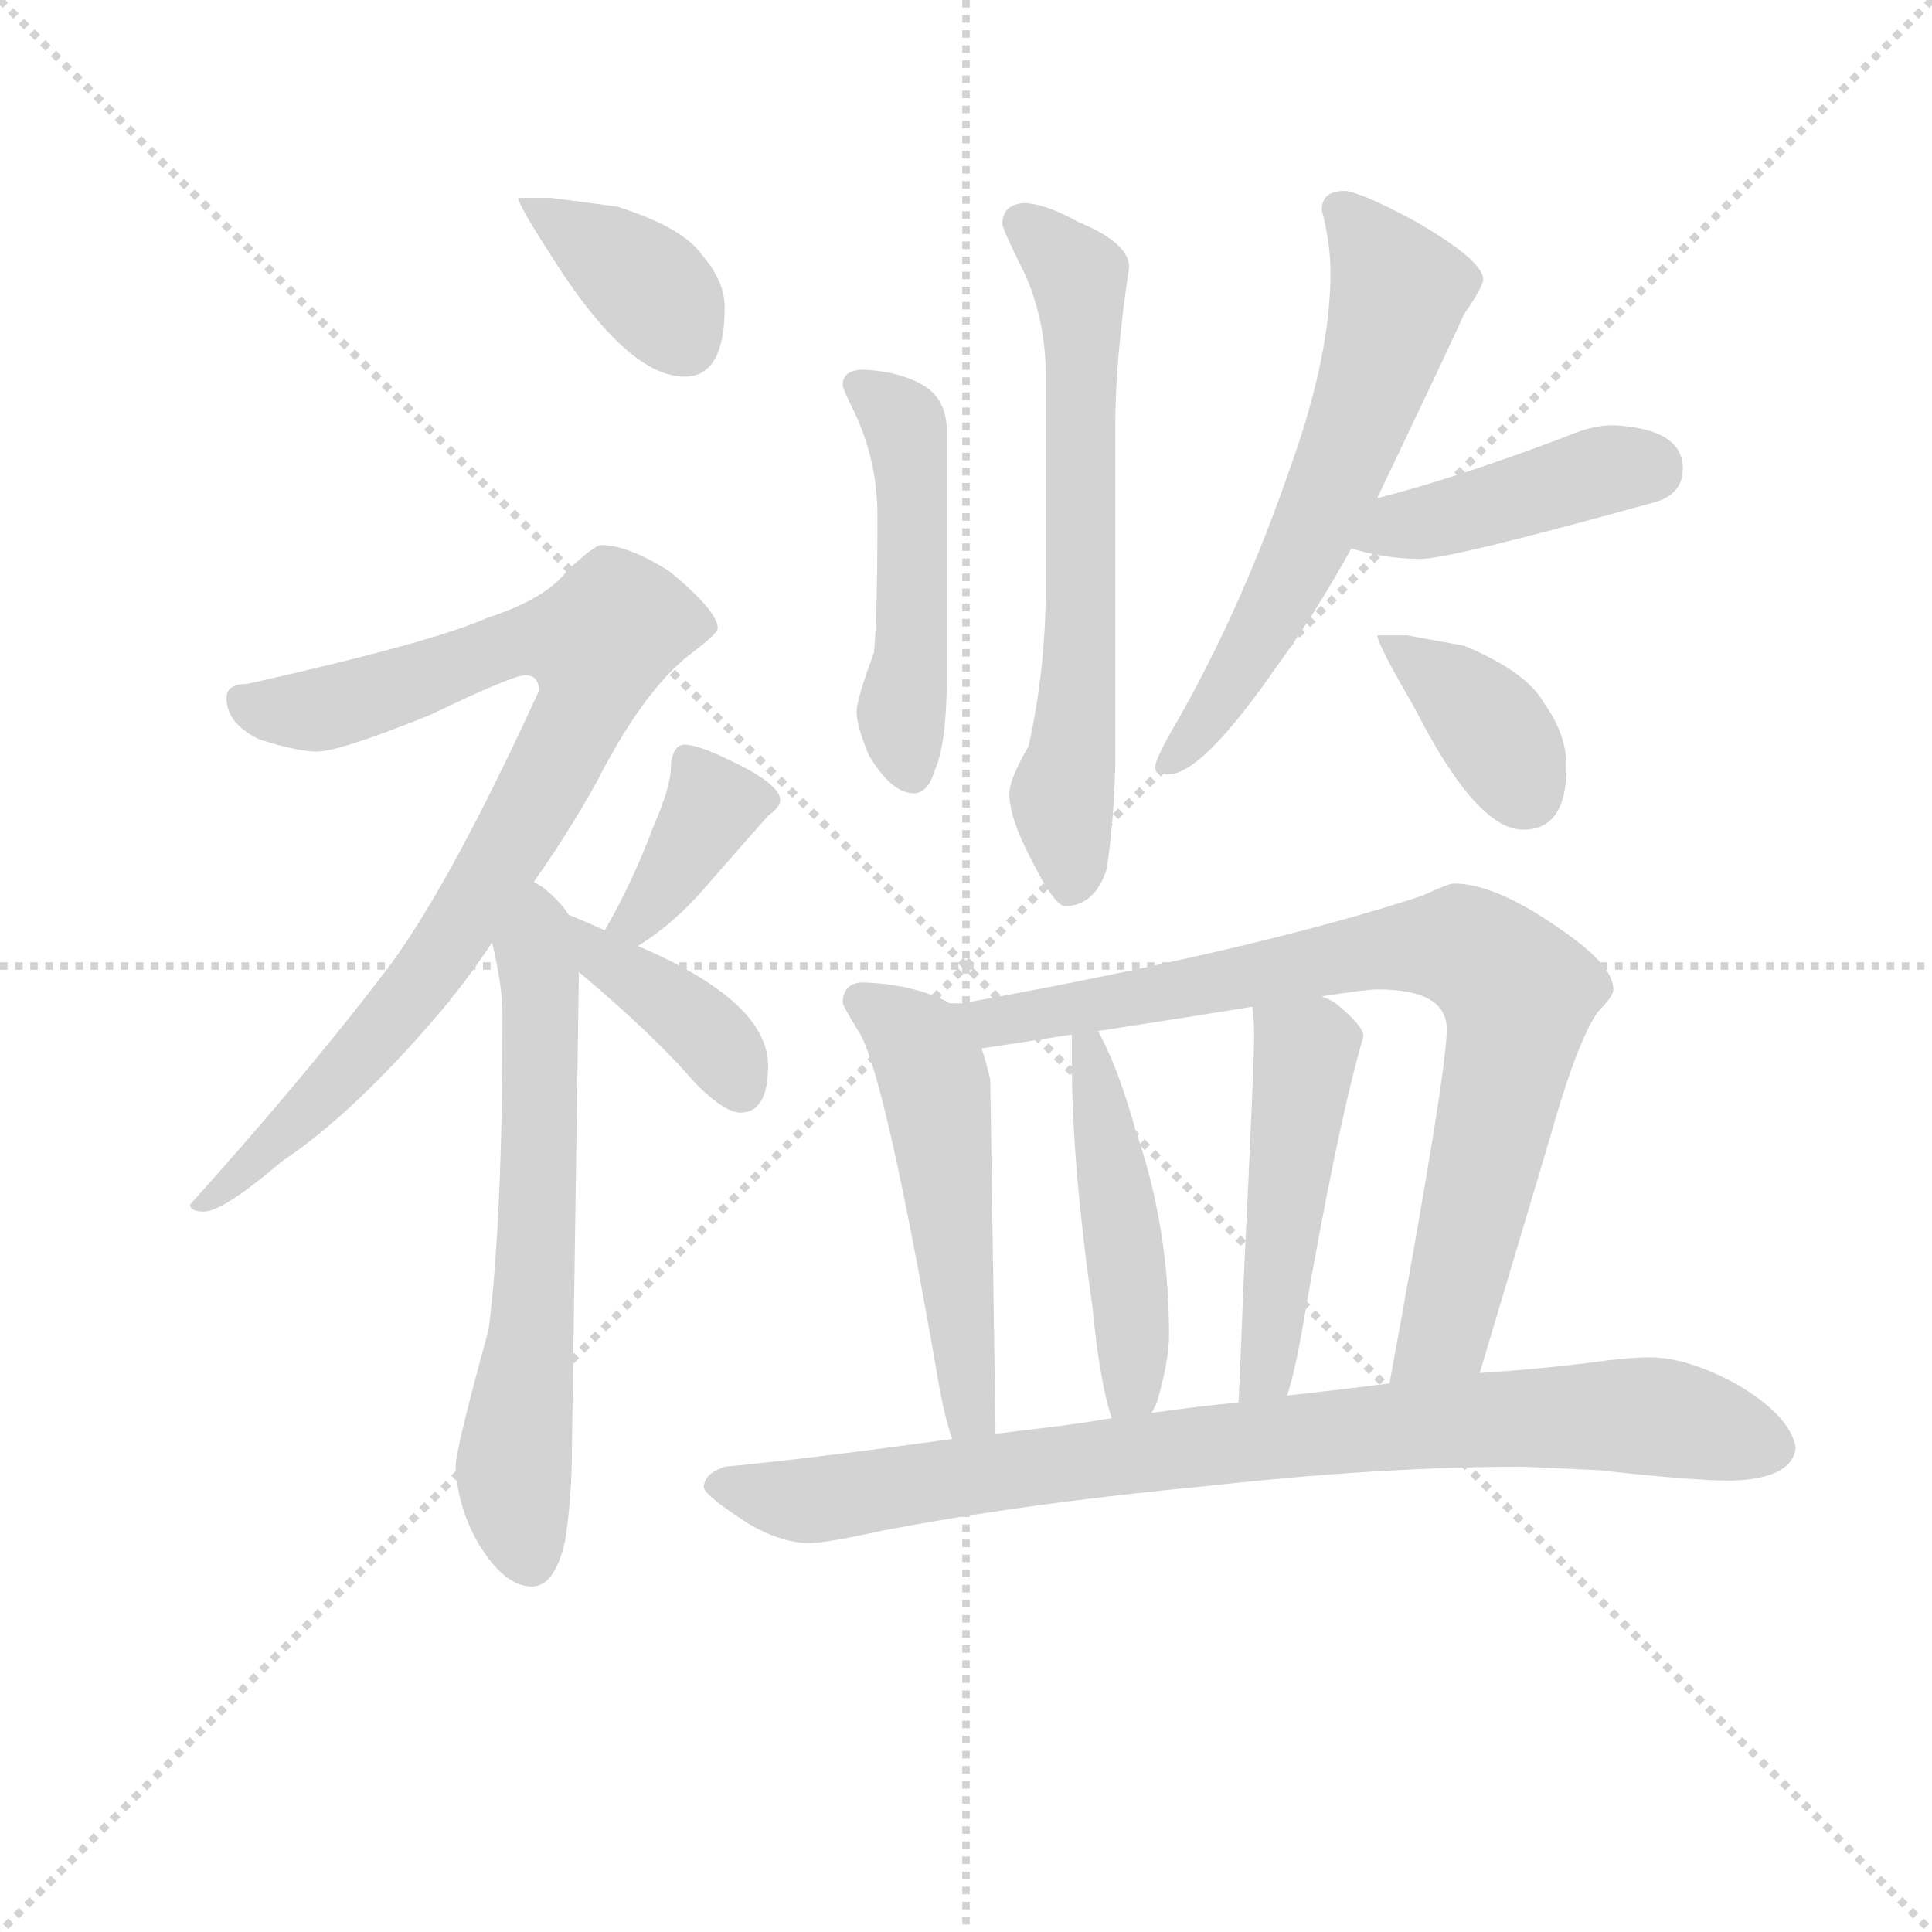 <svg version="1.1" viewBox="0 0 1024 1024" xmlns="http://www.w3.org/2000/svg">
  <g stroke="lightgray" stroke-dasharray="1,1" stroke-width="1" transform="scale(4, 4)">
    <line x1="0" y1="0" x2="256" y2="256"></line>
    <line x1="256" y1="0" x2="0" y2="256"></line>
    <line x1="128" y1="0" x2="128" y2="256"></line>
    <line x1="0" y1="128" x2="256" y2="128"></line>
  </g>
<g transform="scale(0.92, -0.92) translate(60, -900)">
   <style type="text/css">
    @keyframes keyframes0 {
      from {
       stroke: blue;
       stroke-dashoffset: 379;
       stroke-width: 128;
       }
       55% {
       animation-timing-function: step-end;
       stroke: blue;
       stroke-dashoffset: 0;
       stroke-width: 128;
       }
       to {
       stroke: black;
       stroke-width: 1024;
       }
       }
       #make-me-a-hanzi-animation-0 {
         animation: keyframes0 0.558s both;
         animation-delay: 0s;
         animation-timing-function: linear;
       }
    @keyframes keyframes1 {
      from {
       stroke: blue;
       stroke-dashoffset: 865;
       stroke-width: 128;
       }
       74% {
       animation-timing-function: step-end;
       stroke: blue;
       stroke-dashoffset: 0;
       stroke-width: 128;
       }
       to {
       stroke: black;
       stroke-width: 1024;
       }
       }
       #make-me-a-hanzi-animation-1 {
         animation: keyframes1 0.954s both;
         animation-delay: 0.558s;
         animation-timing-function: linear;
       }
    @keyframes keyframes2 {
      from {
       stroke: blue;
       stroke-dashoffset: 640;
       stroke-width: 128;
       }
       68% {
       animation-timing-function: step-end;
       stroke: blue;
       stroke-dashoffset: 0;
       stroke-width: 128;
       }
       to {
       stroke: black;
       stroke-width: 1024;
       }
       }
       #make-me-a-hanzi-animation-2 {
         animation: keyframes2 0.771s both;
         animation-delay: 1.512s;
         animation-timing-function: linear;
       }
    @keyframes keyframes3 {
      from {
       stroke: blue;
       stroke-dashoffset: 379;
       stroke-width: 128;
       }
       55% {
       animation-timing-function: step-end;
       stroke: blue;
       stroke-dashoffset: 0;
       stroke-width: 128;
       }
       to {
       stroke: black;
       stroke-width: 1024;
       }
       }
       #make-me-a-hanzi-animation-3 {
         animation: keyframes3 0.558s both;
         animation-delay: 2.283s;
         animation-timing-function: linear;
       }
    @keyframes keyframes4 {
      from {
       stroke: blue;
       stroke-dashoffset: 391;
       stroke-width: 128;
       }
       56% {
       animation-timing-function: step-end;
       stroke: blue;
       stroke-dashoffset: 0;
       stroke-width: 128;
       }
       to {
       stroke: black;
       stroke-width: 1024;
       }
       }
       #make-me-a-hanzi-animation-4 {
         animation: keyframes4 0.568s both;
         animation-delay: 2.842s;
         animation-timing-function: linear;
       }
    @keyframes keyframes5 {
      from {
       stroke: blue;
       stroke-dashoffset: 492;
       stroke-width: 128;
       }
       62% {
       animation-timing-function: step-end;
       stroke: blue;
       stroke-dashoffset: 0;
       stroke-width: 128;
       }
       to {
       stroke: black;
       stroke-width: 1024;
       }
       }
       #make-me-a-hanzi-animation-5 {
         animation: keyframes5 0.65s both;
         animation-delay: 3.41s;
         animation-timing-function: linear;
       }
    @keyframes keyframes6 {
      from {
       stroke: blue;
       stroke-dashoffset: 653;
       stroke-width: 128;
       }
       68% {
       animation-timing-function: step-end;
       stroke: blue;
       stroke-dashoffset: 0;
       stroke-width: 128;
       }
       to {
       stroke: black;
       stroke-width: 1024;
       }
       }
       #make-me-a-hanzi-animation-6 {
         animation: keyframes6 0.781s both;
         animation-delay: 4.06s;
         animation-timing-function: linear;
       }
    @keyframes keyframes7 {
      from {
       stroke: blue;
       stroke-dashoffset: 620;
       stroke-width: 128;
       }
       67% {
       animation-timing-function: step-end;
       stroke: blue;
       stroke-dashoffset: 0;
       stroke-width: 128;
       }
       to {
       stroke: black;
       stroke-width: 1024;
       }
       }
       #make-me-a-hanzi-animation-7 {
         animation: keyframes7 0.755s both;
         animation-delay: 4.842s;
         animation-timing-function: linear;
       }
    @keyframes keyframes8 {
      from {
       stroke: blue;
       stroke-dashoffset: 427;
       stroke-width: 128;
       }
       58% {
       animation-timing-function: step-end;
       stroke: blue;
       stroke-dashoffset: 0;
       stroke-width: 128;
       }
       to {
       stroke: black;
       stroke-width: 1024;
       }
       }
       #make-me-a-hanzi-animation-8 {
         animation: keyframes8 0.597s both;
         animation-delay: 5.596s;
         animation-timing-function: linear;
       }
    @keyframes keyframes9 {
      from {
       stroke: blue;
       stroke-dashoffset: 378;
       stroke-width: 128;
       }
       55% {
       animation-timing-function: step-end;
       stroke: blue;
       stroke-dashoffset: 0;
       stroke-width: 128;
       }
       to {
       stroke: black;
       stroke-width: 1024;
       }
       }
       #make-me-a-hanzi-animation-9 {
         animation: keyframes9 0.558s both;
         animation-delay: 6.194s;
         animation-timing-function: linear;
       }
    @keyframes keyframes10 {
      from {
       stroke: blue;
       stroke-dashoffset: 525;
       stroke-width: 128;
       }
       63% {
       animation-timing-function: step-end;
       stroke: blue;
       stroke-dashoffset: 0;
       stroke-width: 128;
       }
       to {
       stroke: black;
       stroke-width: 1024;
       }
       }
       #make-me-a-hanzi-animation-10 {
         animation: keyframes10 0.677s both;
         animation-delay: 6.751s;
         animation-timing-function: linear;
       }
    @keyframes keyframes11 {
      from {
       stroke: blue;
       stroke-dashoffset: 811;
       stroke-width: 128;
       }
       73% {
       animation-timing-function: step-end;
       stroke: blue;
       stroke-dashoffset: 0;
       stroke-width: 128;
       }
       to {
       stroke: black;
       stroke-width: 1024;
       }
       }
       #make-me-a-hanzi-animation-11 {
         animation: keyframes11 0.91s both;
         animation-delay: 7.429s;
         animation-timing-function: linear;
       }
    @keyframes keyframes12 {
      from {
       stroke: blue;
       stroke-dashoffset: 469;
       stroke-width: 128;
       }
       60% {
       animation-timing-function: step-end;
       stroke: blue;
       stroke-dashoffset: 0;
       stroke-width: 128;
       }
       to {
       stroke: black;
       stroke-width: 1024;
       }
       }
       #make-me-a-hanzi-animation-12 {
         animation: keyframes12 0.632s both;
         animation-delay: 8.339s;
         animation-timing-function: linear;
       }
    @keyframes keyframes13 {
      from {
       stroke: blue;
       stroke-dashoffset: 490;
       stroke-width: 128;
       }
       61% {
       animation-timing-function: step-end;
       stroke: blue;
       stroke-dashoffset: 0;
       stroke-width: 128;
       }
       to {
       stroke: black;
       stroke-width: 1024;
       }
       }
       #make-me-a-hanzi-animation-13 {
         animation: keyframes13 0.649s both;
         animation-delay: 8.97s;
         animation-timing-function: linear;
       }
    @keyframes keyframes14 {
      from {
       stroke: blue;
       stroke-dashoffset: 871;
       stroke-width: 128;
       }
       74% {
       animation-timing-function: step-end;
       stroke: blue;
       stroke-dashoffset: 0;
       stroke-width: 128;
       }
       to {
       stroke: black;
       stroke-width: 1024;
       }
       }
       #make-me-a-hanzi-animation-14 {
         animation: keyframes14 0.959s both;
         animation-delay: 9.619s;
         animation-timing-function: linear;
       }
</style>
<path d="M 257.5 786.0 L 238.5 786.0 Q 238.5 782.0 260.5 748.0 Q 302.5 683.0 334.5 683.0 Q 357.5 683.0 357.5 723.0 Q 357.5 738.0 344.5 753.0 Q 333.5 769.0 295.5 781.0 L 257.5 786.0 Z" fill="lightgray"></path> 
<path d="M 286.5 586.0 Q 282.5 586.0 266.5 571.0 Q 254.5 555.0 220.5 544.0 Q 189.5 530.0 82.5 506.0 Q 70.5 506.0 70.5 498.0 Q 70.5 483.0 89.5 474.0 Q 111.5 467.0 122.5 467.0 Q 135.5 467.0 187.5 488.0 Q 235.5 511.0 242.5 511.0 Q 250.5 511.0 250.5 502.0 Q 200.5 393.0 165.5 345.0 Q 119.5 284.0 49.5 206.0 Q 49.5 202.0 57.5 202.0 Q 68.5 202.0 102.5 231.0 Q 144.5 259.0 194.5 318.0 Q 209.5 336.0 223.5 357.0 L 247.5 392.0 Q 265.5 417.0 283.5 449.0 Q 310.5 502.0 337.5 523.0 Q 353.5 535.0 353.5 538.0 Q 353.5 548.0 325.5 571.0 Q 301.5 586.0 286.5 586.0 Z" fill="lightgray"></path> 
<path d="M 223.5 357.0 Q 229.5 332.0 229.5 315.0 Q 229.5 197.0 221.5 134.0 Q 202.5 65.0 202.5 55.0 Q 203.5 32.0 215.5 11.0 Q 230.5 -14.0 246.5 -14.0 Q 259.5 -14.0 265.5 12.0 Q 269.5 37.0 269.5 66.0 L 273.5 340.0 L 267.5 373.0 Q 263.5 380.0 252.5 389.0 Q 250.5 390.0 247.5 392.0 C 223.5 410.0 217.5 386.0 223.5 357.0 Z" fill="lightgray"></path> 
<path d="M 307.5 355.0 Q 328.5 368.0 346.5 389.0 Q 366.5 412.0 382.5 430.0 Q 389.5 435.0 389.5 439.0 Q 389.5 448.0 362.5 461.0 Q 342.5 471.0 334.5 471.0 Q 330.5 471.0 328.5 467.0 Q 326.5 463.0 326.5 458.0 Q 326.5 447.0 316.5 424.0 Q 304.5 392.0 289.5 366.0 L 288.5 364.0 C 274.5 338.0 282.5 339.0 307.5 355.0 Z" fill="lightgray"></path> 
<path d="M 273.5 340.0 Q 317.5 303.0 340.5 276.0 Q 357.5 259.0 366.5 259.0 Q 382.5 259.0 382.5 286.0 Q 382.5 323.0 307.5 355.0 L 288.5 364.0 Q 277.5 369.0 267.5 373.0 C 239.5 384.0 250.5 359.0 273.5 340.0 Z" fill="lightgray"></path> 
<path d="M 437.5 687.0 Q 425.5 687.0 425.5 678.0 Q 425.5 676.0 432.5 662.0 Q 445.5 634.0 445.5 603.0 Q 445.5 545.0 443.5 524.0 Q 433.5 497.0 433.5 490.0 Q 433.5 482.0 440.5 465.0 Q 453.5 443.0 466.5 443.0 Q 474.5 443.0 478.5 456.0 Q 485.5 472.0 485.5 511.0 L 485.5 651.0 Q 485.5 669.0 473.5 677.0 Q 459.5 686.0 437.5 687.0 Z" fill="lightgray"></path> 
<path d="M 529.5 783.0 Q 517.5 782.0 517.5 771.0 Q 517.5 768.0 530.5 742.0 Q 542.5 715.0 542.5 683.0 L 542.5 563.0 Q 542.5 514.0 532.5 470.0 Q 521.5 451.0 521.5 443.0 Q 521.5 429.0 533.5 406.0 Q 547.5 378.0 553.5 378.0 Q 570.5 378.0 577.5 399.0 Q 581.5 424.0 582.5 458.0 L 582.5 654.0 Q 582.5 693.0 590.5 746.0 Q 590.5 760.0 561.5 772.0 Q 541.5 783.0 529.5 783.0 Z" fill="lightgray"></path> 
<path d="M 714.5 790.0 Q 701.5 790.0 701.5 779.0 Q 706.5 760.0 706.5 743.0 Q 706.5 696.0 684.5 634.0 Q 656.5 552.0 618.5 485.0 Q 605.5 463.0 605.5 458.0 Q 605.5 454.0 613.5 454.0 Q 632.5 454.0 675.5 516.0 Q 697.5 546.0 718.5 584.0 L 733.5 613.0 Q 737.5 622.0 742.5 632.0 Q 773.5 697.0 783.5 719.0 Q 794.5 735.0 794.5 739.0 Q 794.5 750.0 754.5 773.0 Q 722.5 790.0 714.5 790.0 Z" fill="lightgray"></path> 
<path d="M 718.5 584.0 Q 738.5 578.0 758.5 578.0 Q 775.5 578.0 894.5 611.0 Q 909.5 616.0 909.5 630.0 Q 909.5 653.0 869.5 655.0 Q 857.5 655.0 843.5 649.0 Q 780.5 625.0 733.5 613.0 C 704.5 605.0 689.5 592.0 718.5 584.0 Z" fill="lightgray"></path> 
<path d="M 750.5 534.0 L 733.5 534.0 Q 733.5 529.0 754.5 493.0 Q 790.5 422.0 817.5 422.0 Q 842.5 422.0 842.5 458.0 Q 842.5 477.0 829.5 495.0 Q 819.5 513.0 783.5 528.0 L 750.5 534.0 Z" fill="lightgray"></path> 
<path d="M 437.5 334.0 Q 425.5 334.0 425.5 322.0 Q 426.5 319.0 434.5 306.0 Q 449.5 284.0 481.5 99.0 Q 484.5 83.0 488.5 71.0 C 497.5 42.0 513.5 44.0 513.5 74.0 L 513.5 78.0 L 510.5 278.0 Q 508.5 287.0 505.5 296.0 C 499.5 317.0 499.5 317.0 487.5 322.0 Q 486.5 322.0 485.5 323.0 Q 465.5 333.0 437.5 334.0 Z" fill="lightgray"></path> 
<path d="M 792.5 109.0 L 832.5 243.0 Q 848.5 300.0 860.5 317.0 Q 869.5 326.0 869.5 330.0 Q 869.5 344.0 838.5 365.0 Q 801.5 391.0 777.5 391.0 Q 774.5 391.0 759.5 384.0 Q 665.5 353.0 494.5 322.0 L 487.5 322.0 C 457.5 319.0 475.5 292.0 505.5 296.0 Q 532.5 300.0 557.5 304.0 L 572.5 306.0 Q 624.5 314.0 661.5 320.0 L 701.5 326.0 Q 727.5 330.0 733.5 330.0 Q 773.5 330.0 773.5 307.0 Q 773.5 282.0 740.5 103.0 C 735.5 73.0 783.5 80.0 792.5 109.0 Z" fill="lightgray"></path> 
<path d="M 557.5 304.0 L 557.5 288.0 Q 557.5 230.0 569.5 146.0 Q 573.5 104.0 580.5 83.0 C 588.5 55.0 590.5 59.0 603.5 86.0 Q 604.5 88.0 606.5 92.0 Q 613.5 116.0 613.5 131.0 Q 613.5 193.0 594.5 248.0 Q 583.5 287.0 572.5 306.0 C 558.5 332.0 557.5 334.0 557.5 304.0 Z" fill="lightgray"></path> 
<path d="M 661.5 320.0 Q 662.5 312.0 662.5 303.0 Q 662.5 286.0 656.5 163.0 Q 654.5 110.0 653.5 92.0 C 651.5 62.0 672.5 67.0 681.5 96.0 Q 685.5 108.0 689.5 130.0 Q 710.5 252.0 725.5 303.0 Q 725.5 309.0 709.5 322.0 Q 706.5 324.0 701.5 326.0 C 674.5 339.0 659.5 346.0 661.5 320.0 Z" fill="lightgray"></path> 
<path d="M 488.5 71.0 Q 409.5 60.0 357.5 55.0 Q 345.5 51.0 345.5 43.0 Q 346.5 38.0 371.5 22.0 Q 390.5 11.0 406.5 11.0 Q 415.5 11.0 447.5 18.0 Q 530.5 34.0 636.5 44.0 Q 735.5 55.0 817.5 55.0 L 861.5 53.0 Q 914.5 47.0 937.5 47.0 Q 972.5 48.0 974.5 66.0 Q 971.5 84.0 941.5 102.0 Q 912.5 118.0 890.5 118.0 Q 877.5 118.0 856.5 115.0 Q 824.5 111.0 792.5 109.0 L 740.5 103.0 Q 717.5 100.0 681.5 96.0 L 653.5 92.0 Q 631.5 90.0 603.5 86.0 L 580.5 83.0 Q 557.5 79.0 529.5 76.0 Q 522.5 75.0 513.5 74.0 L 488.5 71.0 Z" fill="lightgray"></path> 
      <clipPath id="make-me-a-hanzi-clip-0">
      <path d="M 257.5 786.0 L 238.5 786.0 Q 238.5 782.0 260.5 748.0 Q 302.5 683.0 334.5 683.0 Q 357.5 683.0 357.5 723.0 Q 357.5 738.0 344.5 753.0 Q 333.5 769.0 295.5 781.0 L 257.5 786.0 Z" fill="lightgray"></path>
      </clipPath>
      <path clip-path="url(#make-me-a-hanzi-clip-0)" d="M 243.5 784.0 L 312.5 736.0 L 334.5 704.0 " fill="none" id="make-me-a-hanzi-animation-0" stroke-dasharray="251 502" stroke-linecap="round"></path>

      <clipPath id="make-me-a-hanzi-clip-1">
      <path d="M 286.5 586.0 Q 282.5 586.0 266.5 571.0 Q 254.5 555.0 220.5 544.0 Q 189.5 530.0 82.5 506.0 Q 70.5 506.0 70.5 498.0 Q 70.5 483.0 89.5 474.0 Q 111.5 467.0 122.5 467.0 Q 135.5 467.0 187.5 488.0 Q 235.5 511.0 242.5 511.0 Q 250.5 511.0 250.5 502.0 Q 200.5 393.0 165.5 345.0 Q 119.5 284.0 49.5 206.0 Q 49.5 202.0 57.5 202.0 Q 68.5 202.0 102.5 231.0 Q 144.5 259.0 194.5 318.0 Q 209.5 336.0 223.5 357.0 L 247.5 392.0 Q 265.5 417.0 283.5 449.0 Q 310.5 502.0 337.5 523.0 Q 353.5 535.0 353.5 538.0 Q 353.5 548.0 325.5 571.0 Q 301.5 586.0 286.5 586.0 Z" fill="lightgray"></path>
      </clipPath>
      <path clip-path="url(#make-me-a-hanzi-clip-1)" d="M 81.5 494.0 L 128.5 492.0 L 234.5 530.0 L 283.5 529.0 L 274.5 487.0 L 203.5 363.0 L 130.5 273.0 L 66.5 212.0 L 56.5 211.0 " fill="none" id="make-me-a-hanzi-animation-1" stroke-dasharray="737 1474" stroke-linecap="round"></path>

      <clipPath id="make-me-a-hanzi-clip-2">
      <path d="M 223.5 357.0 Q 229.5 332.0 229.5 315.0 Q 229.5 197.0 221.5 134.0 Q 202.5 65.0 202.5 55.0 Q 203.5 32.0 215.5 11.0 Q 230.5 -14.0 246.5 -14.0 Q 259.5 -14.0 265.5 12.0 Q 269.5 37.0 269.5 66.0 L 273.5 340.0 L 267.5 373.0 Q 263.5 380.0 252.5 389.0 Q 250.5 390.0 247.5 392.0 C 223.5 410.0 217.5 386.0 223.5 357.0 Z" fill="lightgray"></path>
      </clipPath>
      <path clip-path="url(#make-me-a-hanzi-clip-2)" d="M 246.5 384.0 L 251.5 333.0 L 249.5 180.0 L 235.5 51.0 L 245.5 2.0 " fill="none" id="make-me-a-hanzi-animation-2" stroke-dasharray="512 1024" stroke-linecap="round"></path>

      <clipPath id="make-me-a-hanzi-clip-3">
      <path d="M 307.5 355.0 Q 328.5 368.0 346.5 389.0 Q 366.5 412.0 382.5 430.0 Q 389.5 435.0 389.5 439.0 Q 389.5 448.0 362.5 461.0 Q 342.5 471.0 334.5 471.0 Q 330.5 471.0 328.5 467.0 Q 326.5 463.0 326.5 458.0 Q 326.5 447.0 316.5 424.0 Q 304.5 392.0 289.5 366.0 L 288.5 364.0 C 274.5 338.0 282.5 339.0 307.5 355.0 Z" fill="lightgray"></path>
      </clipPath>
      <path clip-path="url(#make-me-a-hanzi-clip-3)" d="M 380.5 439.0 L 349.5 434.0 L 313.5 378.0 L 293.5 363.0 " fill="none" id="make-me-a-hanzi-animation-3" stroke-dasharray="251 502" stroke-linecap="round"></path>

      <clipPath id="make-me-a-hanzi-clip-4">
      <path d="M 273.5 340.0 Q 317.5 303.0 340.5 276.0 Q 357.5 259.0 366.5 259.0 Q 382.5 259.0 382.5 286.0 Q 382.5 323.0 307.5 355.0 L 288.5 364.0 Q 277.5 369.0 267.5 373.0 C 239.5 384.0 250.5 359.0 273.5 340.0 Z" fill="lightgray"></path>
      </clipPath>
      <path clip-path="url(#make-me-a-hanzi-clip-4)" d="M 271.5 368.0 L 289.5 345.0 L 347.5 304.0 L 365.5 274.0 " fill="none" id="make-me-a-hanzi-animation-4" stroke-dasharray="263 526" stroke-linecap="round"></path>

      <clipPath id="make-me-a-hanzi-clip-5">
      <path d="M 437.5 687.0 Q 425.5 687.0 425.5 678.0 Q 425.5 676.0 432.5 662.0 Q 445.5 634.0 445.5 603.0 Q 445.5 545.0 443.5 524.0 Q 433.5 497.0 433.5 490.0 Q 433.5 482.0 440.5 465.0 Q 453.5 443.0 466.5 443.0 Q 474.5 443.0 478.5 456.0 Q 485.5 472.0 485.5 511.0 L 485.5 651.0 Q 485.5 669.0 473.5 677.0 Q 459.5 686.0 437.5 687.0 Z" fill="lightgray"></path>
      </clipPath>
      <path clip-path="url(#make-me-a-hanzi-clip-5)" d="M 434.5 678.0 L 458.5 659.0 L 463.5 643.0 L 465.5 534.0 L 459.5 480.0 L 465.5 455.0 " fill="none" id="make-me-a-hanzi-animation-5" stroke-dasharray="364 728" stroke-linecap="round"></path>

      <clipPath id="make-me-a-hanzi-clip-6">
      <path d="M 529.5 783.0 Q 517.5 782.0 517.5 771.0 Q 517.5 768.0 530.5 742.0 Q 542.5 715.0 542.5 683.0 L 542.5 563.0 Q 542.5 514.0 532.5 470.0 Q 521.5 451.0 521.5 443.0 Q 521.5 429.0 533.5 406.0 Q 547.5 378.0 553.5 378.0 Q 570.5 378.0 577.5 399.0 Q 581.5 424.0 582.5 458.0 L 582.5 654.0 Q 582.5 693.0 590.5 746.0 Q 590.5 760.0 561.5 772.0 Q 541.5 783.0 529.5 783.0 Z" fill="lightgray"></path>
      </clipPath>
      <path clip-path="url(#make-me-a-hanzi-clip-6)" d="M 528.5 772.0 L 561.5 740.0 L 563.5 723.0 L 562.5 526.0 L 551.5 441.0 L 557.5 390.0 " fill="none" id="make-me-a-hanzi-animation-6" stroke-dasharray="525 1050" stroke-linecap="round"></path>

      <clipPath id="make-me-a-hanzi-clip-7">
      <path d="M 714.5 790.0 Q 701.5 790.0 701.5 779.0 Q 706.5 760.0 706.5 743.0 Q 706.5 696.0 684.5 634.0 Q 656.5 552.0 618.5 485.0 Q 605.5 463.0 605.5 458.0 Q 605.5 454.0 613.5 454.0 Q 632.5 454.0 675.5 516.0 Q 697.5 546.0 718.5 584.0 L 733.5 613.0 Q 737.5 622.0 742.5 632.0 Q 773.5 697.0 783.5 719.0 Q 794.5 735.0 794.5 739.0 Q 794.5 750.0 754.5 773.0 Q 722.5 790.0 714.5 790.0 Z" fill="lightgray"></path>
      </clipPath>
      <path clip-path="url(#make-me-a-hanzi-clip-7)" d="M 712.5 780.0 L 744.5 736.0 L 741.5 713.0 L 682.5 565.0 L 656.5 515.0 L 611.5 461.0 " fill="none" id="make-me-a-hanzi-animation-7" stroke-dasharray="492 984" stroke-linecap="round"></path>

      <clipPath id="make-me-a-hanzi-clip-8">
      <path d="M 718.5 584.0 Q 738.5 578.0 758.5 578.0 Q 775.5 578.0 894.5 611.0 Q 909.5 616.0 909.5 630.0 Q 909.5 653.0 869.5 655.0 Q 857.5 655.0 843.5 649.0 Q 780.5 625.0 733.5 613.0 C 704.5 605.0 689.5 592.0 718.5 584.0 Z" fill="lightgray"></path>
      </clipPath>
      <path clip-path="url(#make-me-a-hanzi-clip-8)" d="M 726.5 586.0 L 746.5 597.0 L 858.5 628.0 L 890.5 630.0 " fill="none" id="make-me-a-hanzi-animation-8" stroke-dasharray="299 598" stroke-linecap="round"></path>

      <clipPath id="make-me-a-hanzi-clip-9">
      <path d="M 750.5 534.0 L 733.5 534.0 Q 733.5 529.0 754.5 493.0 Q 790.5 422.0 817.5 422.0 Q 842.5 422.0 842.5 458.0 Q 842.5 477.0 829.5 495.0 Q 819.5 513.0 783.5 528.0 L 750.5 534.0 Z" fill="lightgray"></path>
      </clipPath>
      <path clip-path="url(#make-me-a-hanzi-clip-9)" d="M 737.5 532.0 L 790.5 491.0 L 818.5 444.0 " fill="none" id="make-me-a-hanzi-animation-9" stroke-dasharray="250 500" stroke-linecap="round"></path>

      <clipPath id="make-me-a-hanzi-clip-10">
      <path d="M 437.5 334.0 Q 425.5 334.0 425.5 322.0 Q 426.5 319.0 434.5 306.0 Q 449.5 284.0 481.5 99.0 Q 484.5 83.0 488.5 71.0 C 497.5 42.0 513.5 44.0 513.5 74.0 L 513.5 78.0 L 510.5 278.0 Q 508.5 287.0 505.5 296.0 C 499.5 317.0 499.5 317.0 487.5 322.0 Q 486.5 322.0 485.5 323.0 Q 465.5 333.0 437.5 334.0 Z" fill="lightgray"></path>
      </clipPath>
      <path clip-path="url(#make-me-a-hanzi-clip-10)" d="M 435.5 324.0 L 469.5 299.0 L 476.5 282.0 L 494.5 114.0 L 506.5 76.0 " fill="none" id="make-me-a-hanzi-animation-10" stroke-dasharray="397 794" stroke-linecap="round"></path>

      <clipPath id="make-me-a-hanzi-clip-11">
      <path d="M 792.5 109.0 L 832.5 243.0 Q 848.5 300.0 860.5 317.0 Q 869.5 326.0 869.5 330.0 Q 869.5 344.0 838.5 365.0 Q 801.5 391.0 777.5 391.0 Q 774.5 391.0 759.5 384.0 Q 665.5 353.0 494.5 322.0 L 487.5 322.0 C 457.5 319.0 475.5 292.0 505.5 296.0 Q 532.5 300.0 557.5 304.0 L 572.5 306.0 Q 624.5 314.0 661.5 320.0 L 701.5 326.0 Q 727.5 330.0 733.5 330.0 Q 773.5 330.0 773.5 307.0 Q 773.5 282.0 740.5 103.0 C 735.5 73.0 783.5 80.0 792.5 109.0 Z" fill="lightgray"></path>
      </clipPath>
      <path clip-path="url(#make-me-a-hanzi-clip-11)" d="M 505.5 317.0 L 511.5 311.0 L 738.5 353.0 L 783.5 354.0 L 799.5 344.0 L 814.5 320.0 L 792.5 214.0 L 770.5 131.0 L 745.5 116.0 " fill="none" id="make-me-a-hanzi-animation-11" stroke-dasharray="683 1366" stroke-linecap="round"></path>

      <clipPath id="make-me-a-hanzi-clip-12">
      <path d="M 557.5 304.0 L 557.5 288.0 Q 557.5 230.0 569.5 146.0 Q 573.5 104.0 580.5 83.0 C 588.5 55.0 590.5 59.0 603.5 86.0 Q 604.5 88.0 606.5 92.0 Q 613.5 116.0 613.5 131.0 Q 613.5 193.0 594.5 248.0 Q 583.5 287.0 572.5 306.0 C 558.5 332.0 557.5 334.0 557.5 304.0 Z" fill="lightgray"></path>
      </clipPath>
      <path clip-path="url(#make-me-a-hanzi-clip-12)" d="M 565.5 300.0 L 591.5 153.0 L 592.5 101.0 L 585.5 91.0 " fill="none" id="make-me-a-hanzi-animation-12" stroke-dasharray="341 682" stroke-linecap="round"></path>

      <clipPath id="make-me-a-hanzi-clip-13">
      <path d="M 661.5 320.0 Q 662.5 312.0 662.5 303.0 Q 662.5 286.0 656.5 163.0 Q 654.5 110.0 653.5 92.0 C 651.5 62.0 672.5 67.0 681.5 96.0 Q 685.5 108.0 689.5 130.0 Q 710.5 252.0 725.5 303.0 Q 725.5 309.0 709.5 322.0 Q 706.5 324.0 701.5 326.0 C 674.5 339.0 659.5 346.0 661.5 320.0 Z" fill="lightgray"></path>
      </clipPath>
      <path clip-path="url(#make-me-a-hanzi-clip-13)" d="M 668.5 317.0 L 691.5 293.0 L 675.5 143.0 L 669.5 109.0 L 660.5 96.0 " fill="none" id="make-me-a-hanzi-animation-13" stroke-dasharray="362 724" stroke-linecap="round"></path>

      <clipPath id="make-me-a-hanzi-clip-14">
      <path d="M 488.5 71.0 Q 409.5 60.0 357.5 55.0 Q 345.5 51.0 345.5 43.0 Q 346.5 38.0 371.5 22.0 Q 390.5 11.0 406.5 11.0 Q 415.5 11.0 447.5 18.0 Q 530.5 34.0 636.5 44.0 Q 735.5 55.0 817.5 55.0 L 861.5 53.0 Q 914.5 47.0 937.5 47.0 Q 972.5 48.0 974.5 66.0 Q 971.5 84.0 941.5 102.0 Q 912.5 118.0 890.5 118.0 Q 877.5 118.0 856.5 115.0 Q 824.5 111.0 792.5 109.0 L 740.5 103.0 Q 717.5 100.0 681.5 96.0 L 653.5 92.0 Q 631.5 90.0 603.5 86.0 L 580.5 83.0 Q 557.5 79.0 529.5 76.0 Q 522.5 75.0 513.5 74.0 L 488.5 71.0 Z" fill="lightgray"></path>
      </clipPath>
      <path clip-path="url(#make-me-a-hanzi-clip-14)" d="M 352.5 44.0 L 408.5 36.0 L 663.5 71.0 L 800.5 83.0 L 900.5 83.0 L 961.5 66.0 " fill="none" id="make-me-a-hanzi-animation-14" stroke-dasharray="743 1486" stroke-linecap="round"></path>

</g>
</svg>
